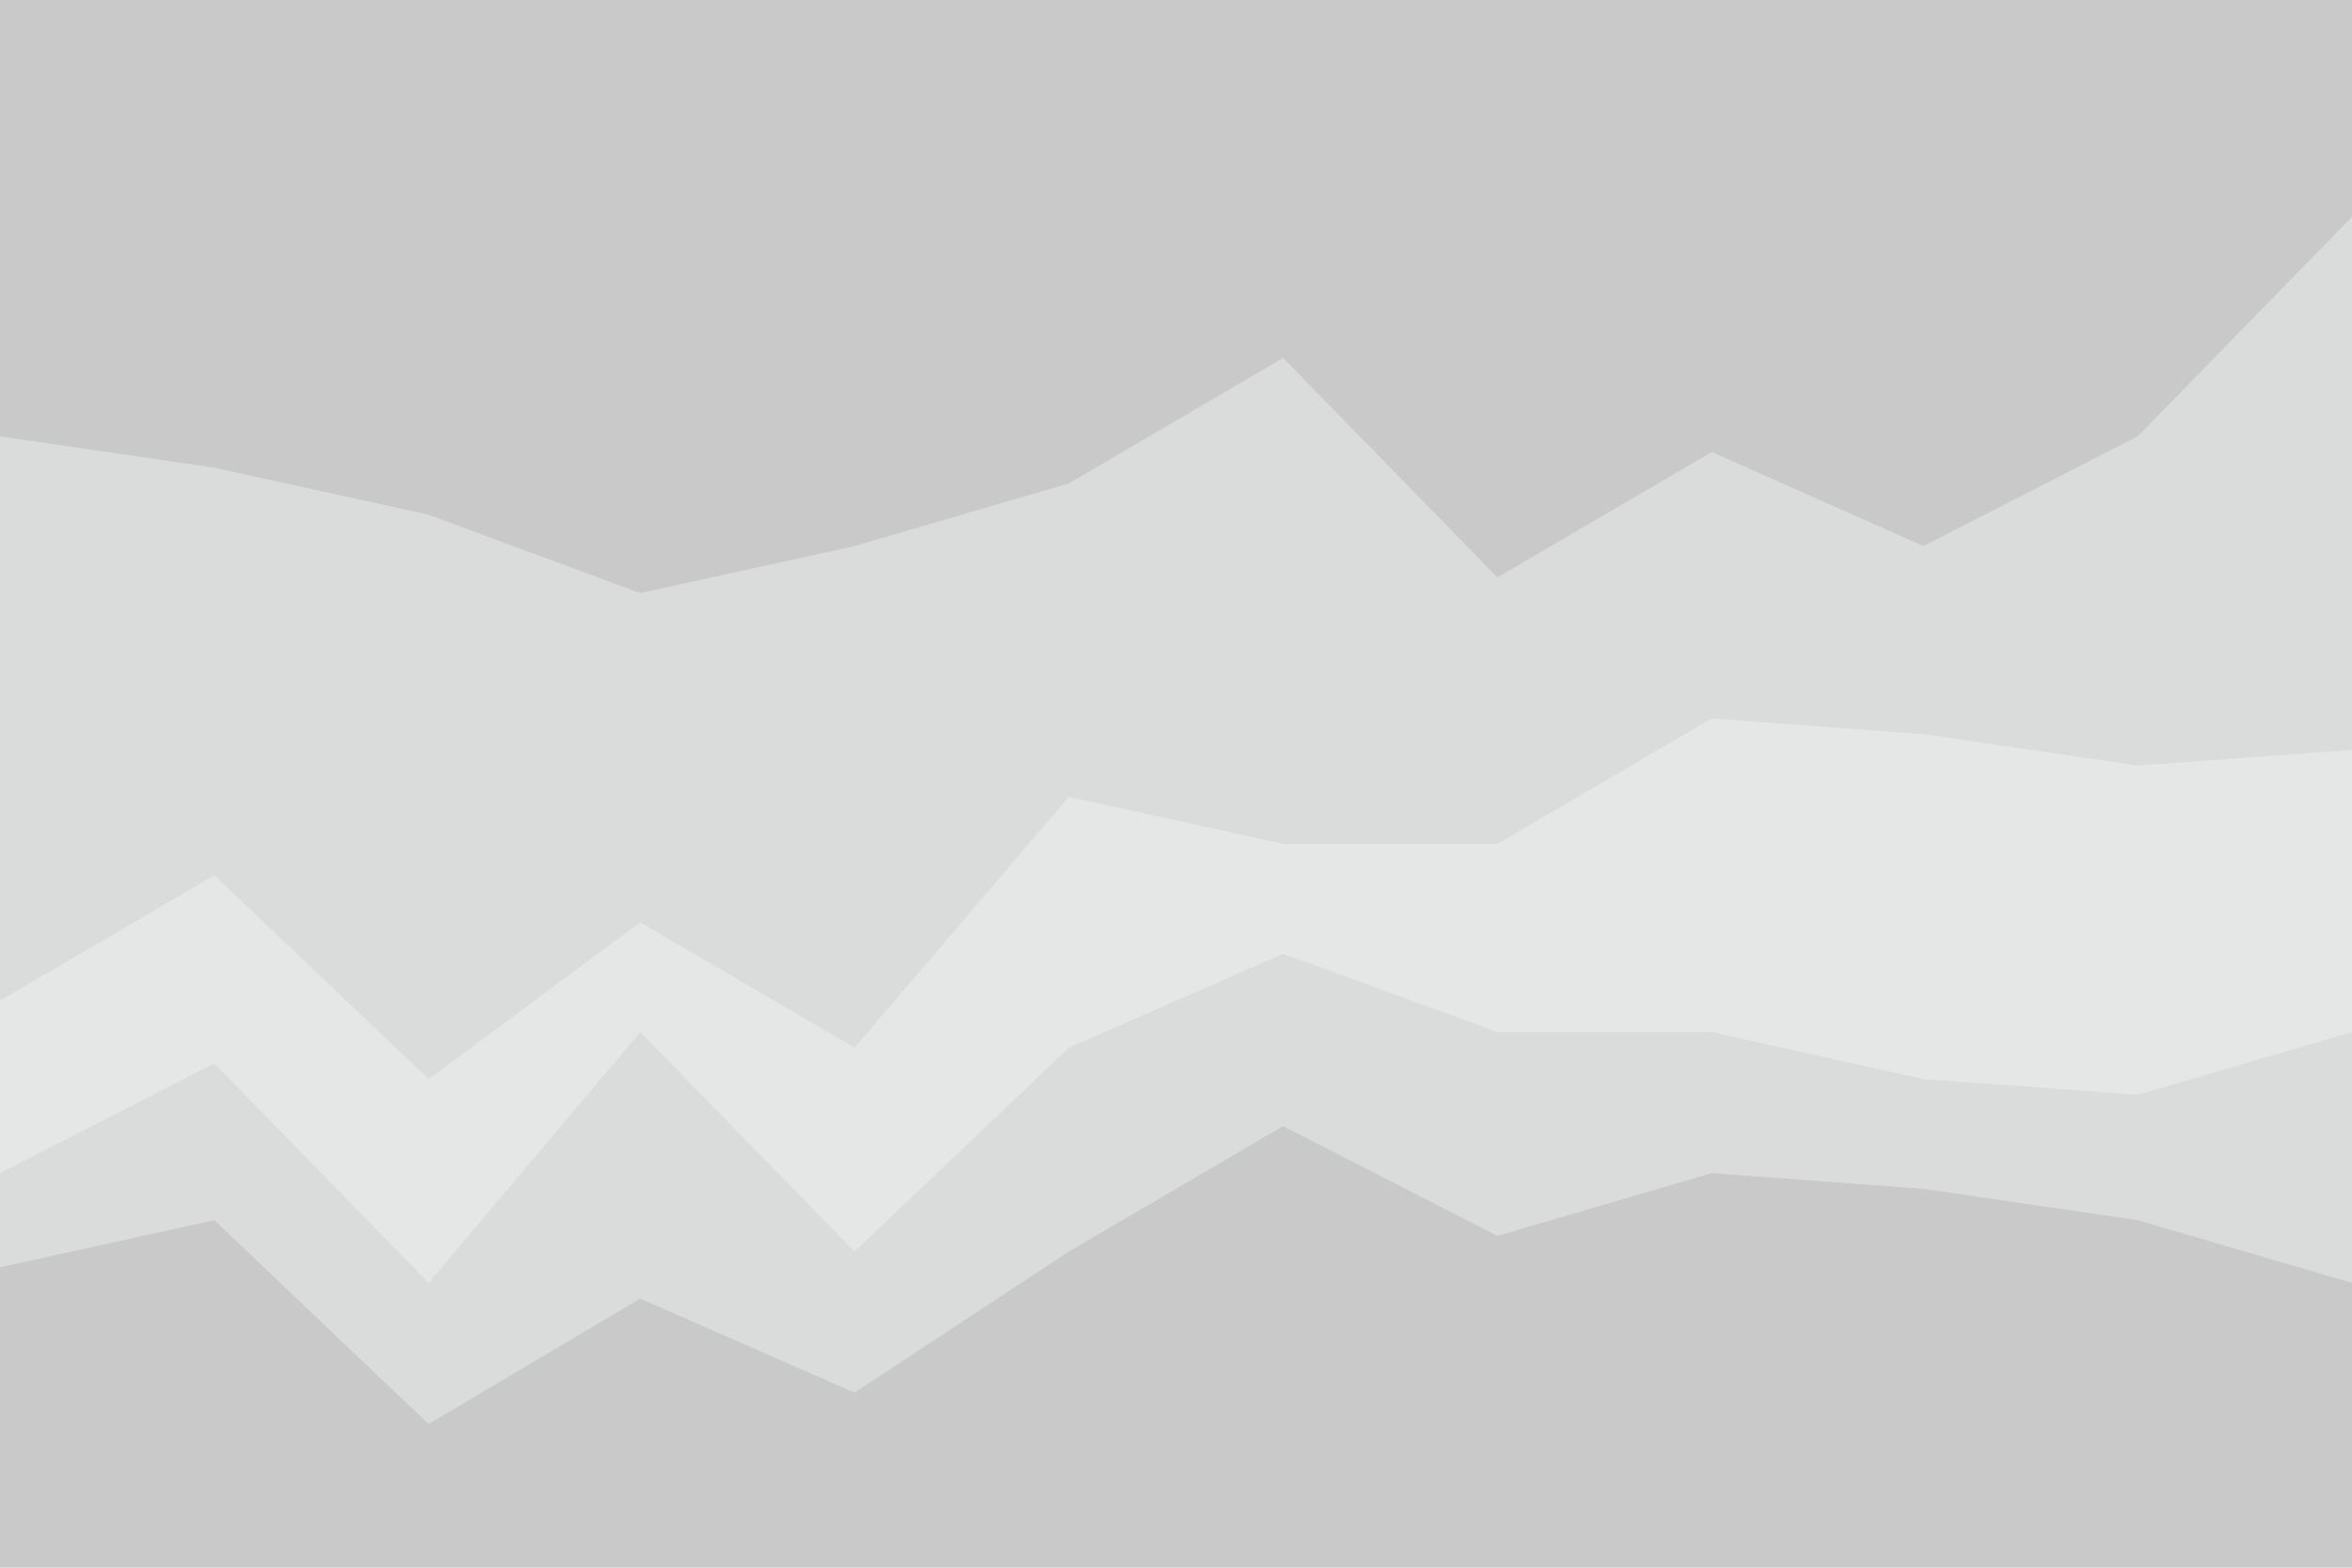 <svg id="visual" viewBox="0 0 900 600" width="900" height="600" xmlns="http://www.w3.org/2000/svg" xmlns:xlink="http://www.w3.org/1999/xlink" version="1.1"><path d="M0 169L82 181L164 199L245 229L327 211L409 187L491 139L573 223L655 175L736 211L818 169L900 85L900 0L818 0L736 0L655 0L573 0L491 0L409 0L327 0L245 0L164 0L82 0L0 0Z" fill="#c9c9c9"></path><path d="M0 385L82 337L164 415L245 355L327 403L409 307L491 325L573 325L655 277L736 283L818 295L900 289L900 83L818 167L736 209L655 173L573 221L491 137L409 185L327 209L245 227L164 197L82 179L0 167Z" fill="#dadcdc"></path><path d="M0 451L82 409L164 493L245 397L327 481L409 403L491 367L573 397L655 397L736 415L818 421L900 397L900 287L818 293L736 281L655 275L573 323L491 323L409 305L327 401L245 353L164 413L82 335L0 383Z" fill="#e5e7e7"></path><path d="M0 487L82 469L164 547L245 499L327 535L409 481L491 433L573 475L655 451L736 457L818 469L900 493L900 395L818 419L736 413L655 395L573 395L491 365L409 401L327 479L245 395L164 491L82 407L0 449Z" fill="#dadcdc"></path><path d="M0 601L82 601L164 601L245 601L327 601L409 601L491 601L573 601L655 601L736 601L818 601L900 601L900 491L818 467L736 455L655 449L573 473L491 431L409 479L327 533L245 497L164 545L82 467L0 485Z" fill="#c9c9c9"></path></svg>